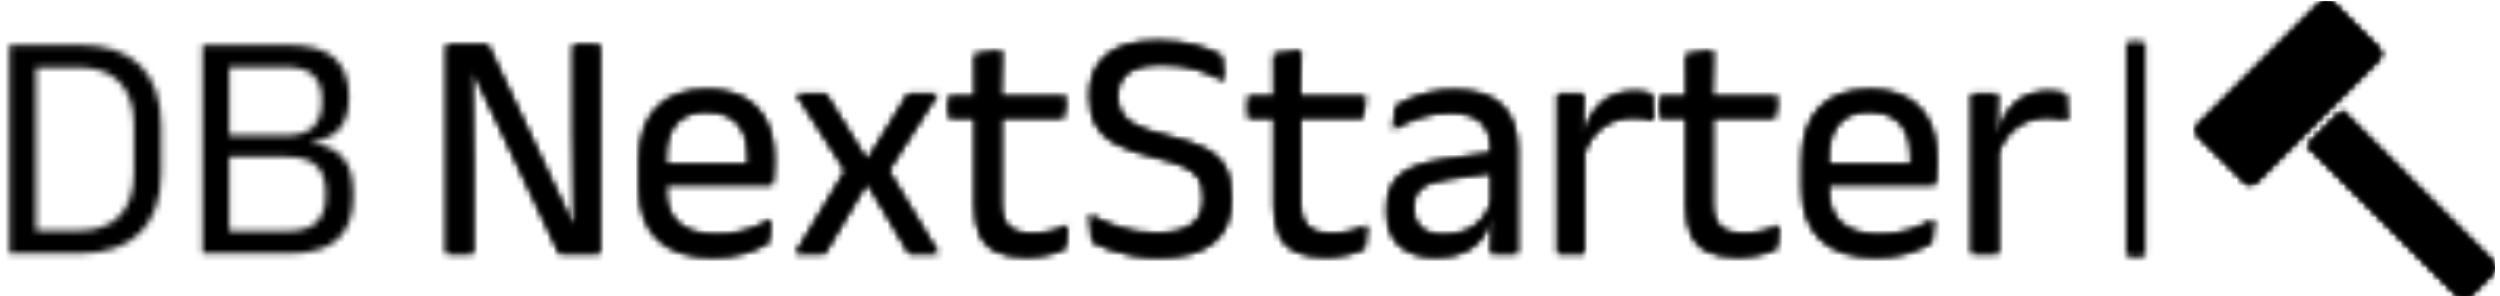 <svg xmlns="http://www.w3.org/2000/svg" version="1.1" xmlns:xlink="http://www.w3.org/1999/xlink" xmlns:svgjs="http://svgjs.dev/svgjs" width="2000" height="237" viewBox="0 0 2000 237"><g transform="matrix(1,0,0,1,-1.212,0.917)"><svg viewBox="0 0 396 47" data-background-color="#000000" preserveAspectRatio="xMidYMid meet" height="237" width="2000" xmlns="http://www.w3.org/2000/svg" xmlns:xlink="http://www.w3.org/1999/xlink"><g id="tight-bounds" transform="matrix(1,0,0,1,0.24,-0.182)"><svg viewBox="0 0 395.52 47.364" height="47.364" width="395.52"><g><svg viewBox="0 0 475.657 56.96" height="47.364" width="395.52"><g></g><g transform="matrix(1,0,0,1,0,7.872)"><svg viewBox="0 0 395.52 41.216" height="41.216" width="395.52"><g id="textblocktransform"><svg viewBox="0 0 395.52 41.216" height="41.216" width="395.52" id="textblock"><g><svg viewBox="0 0 395.52 41.216" height="41.216" width="395.52"><g transform="matrix(1,0,0,1,0,0)"><svg width="395.52" viewBox="3.78 -32.5 315.16 33.08" height="41.216" data-palette-color="url(#2579f983-f04a-4de9-a95a-c50284d2ec77)"><g class="wordmark-text-0" data-fill-palette-color="primary" id="text-0"></g></svg></g></svg></g></svg></g></svg></g><g transform="matrix(1,0,0,1,418.697,0)"><svg viewBox="0 0 56.96 56.96" height="56.96" width="56.96"><g><svg xmlns="http://www.w3.org/2000/svg" xmlns:xlink="http://www.w3.org/1999/xlink" version="1.1" x="0" y="0" viewBox="10.828 10.828 78.343 78.343" style="enable-background:new 0 0 100 100;" xml:space="preserve" height="56.96" width="56.96" class="icon-icon-0" data-fill-palette-color="accent" id="icon-0"></svg></g></svg></g></svg></g><defs></defs><mask id="384690ed-c196-446d-a4ed-f48b87fe93a2"><g id="SvgjsG7737"><svg viewBox="0 0 395.52 47.364" height="47.364" width="395.52"><g><svg viewBox="0 0 475.657 56.96" height="47.364" width="395.52"><g><rect width="3.717" height="41.422" x="405.25" y="7.769" fill="white" opacity="1" stroke-width="0" stroke="transparent" fill-opacity="1" class="rect-yte-0" rx="1%" id="SvgjsRect7736" data-palette-color="url(#2579f983-f04a-4de9-a95a-c50284d2ec77)"></rect></g><g transform="matrix(1,0,0,1,0,7.872)"><svg viewBox="0 0 395.52 41.216" height="41.216" width="395.52"><g id="SvgjsG7735"><svg viewBox="0 0 395.52 41.216" height="41.216" width="395.52" id="SvgjsSvg7734"><g><svg viewBox="0 0 395.52 41.216" height="41.216" width="395.52"><g transform="matrix(1,0,0,1,0,0)"><svg width="395.52" viewBox="3.78 -32.5 315.16 33.08" height="41.216" data-palette-color="url(#2579f983-f04a-4de9-a95a-c50284d2ec77)"><g class="wordmark-text-0" data-fill-palette-color="primary" id="SvgjsG7733"><path d="M14.48 0L6.58 0 6.58-3.5 14.33-3.5Q18.57-3.5 20.71-5.81 22.85-8.13 22.85-12.43L22.85-12.43 22.85-19.55Q22.85-23.88 20.71-26.18 18.57-28.48 14.33-28.48L14.33-28.48 6.55-28.48 6.55-31.95 14.48-31.95Q20.68-31.95 23.85-28.76 27.03-25.58 27.03-19.58L27.03-19.58 27.03-12.4Q27.03-6.43 23.85-3.21 20.68 0 14.48 0L14.48 0ZM7.88 0L3.78 0 3.78-31.95 7.88-31.95 7.88 0ZM46.62 0L36.17 0 36.17-3.43 46.22-3.43Q49.47-3.43 50.84-4.81 52.2-6.2 52.2-8.65L52.2-8.65 52.2-9.55Q52.2-12.05 50.81-13.43 49.42-14.8 45.97-14.8L45.97-14.8 36.2-14.8 36.2-18.07 45.92-18.07Q49-18.07 50.31-19.41 51.62-20.75 51.62-23.13L51.62-23.13 51.62-23.58Q51.62-25.93 50.36-27.24 49.1-28.55 45.9-28.55L45.9-28.55 36.1-28.55 36.1-31.95 46.27-31.95Q51.37-31.95 53.57-29.93 55.77-27.9 55.77-24.23L55.77-24.23 55.77-23.73Q55.77-20.8 54.37-19.13 52.97-17.45 50.02-17.13L50.02-17.13 50-16.98Q53.37-16.48 54.9-14.63 56.42-12.78 56.42-9.47L56.42-9.47 56.42-8.45Q56.42-4.48 54.12-2.24 51.82 0 46.62 0L46.62 0ZM37.45 0L33.35 0 33.35-31.95 37.45-31.95 37.45 0Z" fill="white"></path><path d="M70.72-31.95L77.02-31.95 89.99-4.45 90.29-4.45 90.12-18.4 90.12-31.95 94.17-31.95 94.17 0 88.02 0 74.89-27.73 74.59-27.73 74.77-13.13 74.77 0 70.72 0 70.72-31.95ZM111.49 0.55L111.49 0.55Q105.92 0.55 103.09-2.18 100.27-4.9 100.27-9.98L100.27-9.98 100.27-14.33Q100.27-19.48 102.89-22.26 105.52-25.05 110.57-25.05L110.57-25.05Q113.97-25.05 116.24-23.79 118.52-22.53 119.67-20.2 120.82-17.88 120.82-14.65L120.82-14.65 120.82-13.75Q120.82-12.95 120.75-12.15 120.69-11.35 120.59-10.58L120.59-10.58 116.87-10.58Q116.92-11.78 116.93-12.85 116.94-13.93 116.94-14.83L116.94-14.83Q116.94-17.05 116.23-18.59 115.51-20.13 114.1-20.94 112.69-21.75 110.57-21.75L110.57-21.75Q107.42-21.75 105.84-19.93 104.27-18.1 104.27-14.7L104.27-14.7 104.27-12.38 104.29-11.88 104.29-9.55Q104.29-8.03 104.74-6.8 105.19-5.58 106.15-4.69 107.12-3.8 108.6-3.34 110.09-2.88 112.14-2.88L112.14-2.88Q114.51-2.88 116.57-3.5 118.62-4.13 120.42-5.2L120.42-5.2 120.04-1.7Q118.42-0.68 116.26-0.06 114.12 0.55 111.49 0.55ZM119.74-10.58L102.39-10.58 102.39-13.63 119.74-13.63 119.74-10.58ZM128.61 0L124.19 0 132.19-13.28 132.19-12.13 124.34-24.4 128.79-24.4 134.94-14.48 135.29-14.48 141.41-24.4 145.86-24.4 138.01-12.13 138.01-13.28 146.01 0 141.59 0 135.29-10.6 134.94-10.6 128.61 0ZM159.46 0.5L159.46 0.5Q156.64 0.5 154.91-0.35 153.19-1.2 152.41-2.93 151.64-4.65 151.64-7.23L151.64-7.23 151.64-22.63 155.64-22.63 155.64-7.7Q155.64-5.3 156.74-4.16 157.84-3.03 160.44-3.03L160.44-3.03Q161.91-3.03 163.27-3.35 164.64-3.68 165.84-4.28L165.84-4.28 165.46-0.8Q164.29-0.2 162.71 0.15 161.14 0.5 159.46 0.5ZM165.21-20.8L147.64-20.8 147.64-24.05 165.59-24.05 165.21-20.8ZM155.54-23.65L151.66-23.65 151.64-30.5 155.71-31.03 155.54-23.65ZM179.73 0.58L179.73 0.58Q177.43 0.58 175.52 0.2 173.61-0.18 172.11-0.73 170.61-1.28 169.61-1.83L169.61-1.83 169.18-5.95Q171.11-4.8 173.72-3.94 176.33-3.08 179.41-3.08L179.41-3.08Q183.11-3.08 184.88-4.39 186.66-5.7 186.66-8.33L186.66-8.33 186.66-8.72Q186.66-10.45 185.96-11.55 185.26-12.65 183.6-13.4 181.93-14.15 179.08-14.8L179.08-14.8Q175.48-15.65 173.32-16.81 171.16-17.98 170.2-19.73 169.23-21.48 169.23-24.08L169.23-24.08 169.23-24.3Q169.23-28.23 171.81-30.36 174.38-32.5 179.61-32.5L179.61-32.5Q183.03-32.5 185.45-31.8 187.86-31.1 189.38-30.25L189.38-30.25 189.76-26.45Q187.98-27.5 185.62-28.24 183.26-28.98 180.21-28.98L180.21-28.98Q177.78-28.98 176.28-28.4 174.78-27.83 174.11-26.75 173.43-25.68 173.43-24.15L173.43-24.15 173.43-24.05Q173.43-22.5 174.1-21.4 174.76-20.3 176.42-19.5 178.08-18.7 181.16-17.95L181.16-17.95Q184.68-17.13 186.81-16.05 188.93-14.98 189.9-13.25 190.86-11.53 190.86-8.75L190.86-8.75 190.86-8.22Q190.86-3.9 188.07-1.66 185.28 0.58 179.73 0.58ZM205.28 0.5L205.28 0.5Q202.46 0.5 200.73-0.35 199.01-1.2 198.23-2.93 197.46-4.65 197.46-7.23L197.46-7.23 197.46-22.63 201.46-22.63 201.46-7.7Q201.46-5.3 202.56-4.16 203.66-3.03 206.26-3.03L206.26-3.03Q207.73-3.03 209.09-3.35 210.46-3.68 211.66-4.28L211.66-4.28 211.28-0.8Q210.11-0.2 208.53 0.15 206.96 0.5 205.28 0.5ZM211.03-20.8L193.46-20.8 193.46-24.05 211.41-24.05 211.03-20.8ZM201.36-23.65L197.48-23.65 197.46-30.5 201.53-31.03 201.36-23.65ZM234.68 0L230.65 0 230.83-5.93 230.68-6.55 230.68-14.33 230.7-15.75Q230.7-18.73 229.19-20.15 227.68-21.58 224.4-21.58L224.4-21.58Q221.78-21.58 219.59-20.83 217.4-20.08 215.7-19.07L215.7-19.07 216.08-22.53Q217.03-23.1 218.34-23.66 219.65-24.23 221.34-24.6 223.03-24.98 225.05-24.98L225.05-24.98Q227.68-24.98 229.52-24.34 231.35-23.7 232.49-22.5 233.63-21.3 234.15-19.6 234.68-17.9 234.68-15.8L234.68-15.8 234.68 0ZM222.25 0.53L222.25 0.53Q218.63 0.53 216.69-1.24 214.75-3 214.75-6.28L214.75-6.28 214.75-7Q214.75-10.38 216.84-12.04 218.93-13.7 223.48-14.35L223.48-14.35 231.2-15.45 231.43-12.5 223.98-11.43Q221.18-11.03 219.98-10.06 218.78-9.1 218.78-7.23L218.78-7.23 218.78-6.83Q218.78-4.9 219.97-3.88 221.15-2.85 223.53-2.85L223.53-2.85Q225.63-2.85 227.13-3.58 228.63-4.3 229.55-5.53 230.48-6.75 230.8-8.25L230.8-8.25 231.43-5.5 230.65-5.5Q230.3-3.9 229.34-2.53 228.38-1.15 226.65-0.31 224.93 0.53 222.25 0.53ZM244.73-14.93L244.73-14.93 243.8-18.05 244.8-18.1Q245.6-21.2 247.55-22.99 249.5-24.78 252.73-24.78L252.73-24.78Q253.53-24.78 254.16-24.65 254.8-24.53 255.3-24.35L255.3-24.35 255.55-20.43Q254.93-20.63 254.16-20.75 253.4-20.88 252.48-20.88L252.48-20.88Q249.73-20.88 247.69-19.35 245.65-17.82 244.73-14.93ZM244.93 0L240.88 0 240.88-24.4 244.83-24.4 244.63-17.2 244.93-16.9 244.93 0ZM268.4 0.5L268.4 0.5Q265.57 0.5 263.85-0.35 262.12-1.2 261.35-2.93 260.57-4.65 260.57-7.23L260.57-7.23 260.57-22.63 264.57-22.63 264.57-7.7Q264.57-5.3 265.67-4.16 266.77-3.03 269.37-3.03L269.37-3.03Q270.85-3.03 272.21-3.35 273.57-3.68 274.77-4.28L274.77-4.28 274.4-0.8Q273.22-0.2 271.65 0.15 270.07 0.5 268.4 0.5ZM274.15-20.8L256.57-20.8 256.57-24.05 274.52-24.05 274.15-20.8ZM264.47-23.65L260.6-23.65 260.57-30.5 264.65-31.03 264.47-23.65ZM289.55 0.55L289.55 0.55Q283.97 0.55 281.15-2.18 278.32-4.9 278.32-9.98L278.32-9.98 278.32-14.33Q278.32-19.48 280.95-22.26 283.57-25.05 288.62-25.05L288.62-25.05Q292.02-25.05 294.3-23.79 296.57-22.53 297.72-20.2 298.87-17.88 298.87-14.65L298.87-14.65 298.87-13.75Q298.87-12.95 298.81-12.15 298.75-11.35 298.65-10.58L298.65-10.58 294.92-10.58Q294.97-11.78 294.98-12.85 295-13.93 295-14.83L295-14.83Q295-17.05 294.28-18.59 293.57-20.13 292.16-20.94 290.75-21.75 288.62-21.75L288.62-21.75Q285.47-21.75 283.9-19.93 282.32-18.1 282.32-14.7L282.32-14.7 282.32-12.38 282.35-11.88 282.35-9.55Q282.35-8.03 282.8-6.8 283.25-5.58 284.21-4.69 285.17-3.8 286.66-3.34 288.15-2.88 290.2-2.88L290.2-2.88Q292.57-2.88 294.62-3.5 296.67-4.13 298.47-5.2L298.47-5.2 298.1-1.7Q296.47-0.68 294.32-0.06 292.17 0.55 289.55 0.55ZM297.8-10.58L280.45-10.58 280.45-13.63 297.8-13.63 297.8-10.58ZM308.12-14.93L308.12-14.93 307.19-18.05 308.19-18.1Q308.99-21.2 310.94-22.99 312.89-24.78 316.12-24.78L316.12-24.78Q316.92-24.78 317.56-24.65 318.19-24.53 318.69-24.35L318.69-24.35 318.94-20.43Q318.32-20.63 317.56-20.75 316.79-20.88 315.87-20.88L315.87-20.88Q313.12-20.88 311.08-19.35 309.04-17.82 308.12-14.93ZM308.32 0L304.27 0 304.27-24.4 308.22-24.4 308.02-17.2 308.32-16.9 308.32 0Z" fill="black"></path></g></svg></g></svg></g></svg></g></svg></g><g transform="matrix(1,0,0,1,418.697,0)"><svg viewBox="0 0 56.96 56.96" height="56.96" width="56.96"><g><svg xmlns="http://www.w3.org/2000/svg" xmlns:xlink="http://www.w3.org/1999/xlink" version="1.1" x="0" y="0" viewBox="10.828 10.828 78.343 78.343" style="enable-background:new 0 0 100 100;" xml:space="preserve" height="56.96" width="56.96" class="icon-icon-0" data-fill-palette-color="accent" id="SvgjsSvg7732"><path d="M58.586 26.414L26.414 58.586A2 2 0 0 1 23.586 58.586L11.414 46.414A2 2 0 0 1 11.414 43.586L43.586 11.414A2 2 0 0 1 46.414 11.414L58.586 23.586A2 2 0 0 1 58.586 26.414M88.586 79.586L49 40 40 49 79.586 88.586A2 2 0 0 0 82.414 88.586L88.586 82.414A2 2 0 0 0 88.586 79.586" fill="black"></path></svg></g></svg></g></svg></g><defs><mask></mask></defs></svg><rect width="395.52" height="47.364" fill="black" stroke="none" visibility="hidden"></rect></g></mask><linearGradient x1="0.054" x2="0.941" y1="0.5" y2="0.5" id="2579f983-f04a-4de9-a95a-c50284d2ec77"><stop stop-color="#8c8c8c" offset="0"></stop><stop stop-color="#e3e4e5" offset="0.498"></stop><stop stop-color="#8c8c8c" offset="1"></stop></linearGradient><rect width="395.52" height="47.364" fill="#000000" mask="url(#384690ed-c196-446d-a4ed-f48b87fe93a2)" data-fill-palette-color="primary"></rect><mask id="ccc6f9dc-9451-42f8-a71d-a97b495818e0"><g id="SvgjsG7748"><svg viewBox="0 0 395.52 47.364" height="47.364" width="395.52"><g><svg viewBox="0 0 475.657 56.96" height="47.364" width="395.52"><g></g><g transform="matrix(1,0,0,1,0,7.872)"><svg viewBox="0 0 395.52 41.216" height="41.216" width="395.52"><g id="SvgjsG7747"><svg viewBox="0 0 395.52 41.216" height="41.216" width="395.52" id="SvgjsSvg7746"><g><svg viewBox="0 0 395.52 41.216" height="41.216" width="395.52"><g transform="matrix(1,0,0,1,0,0)"><svg width="395.52" viewBox="3.78 -32.5 315.16 33.08" height="41.216" data-palette-color="url(#2579f983-f04a-4de9-a95a-c50284d2ec77)"><g class="wordmark-text-0" data-fill-palette-color="primary" id="SvgjsG7745"><path d="M70.72-31.95L77.02-31.95 89.99-4.45 90.29-4.45 90.12-18.4 90.12-31.95 94.17-31.95 94.17 0 88.02 0 74.89-27.73 74.59-27.73 74.77-13.13 74.77 0 70.72 0 70.72-31.95ZM111.49 0.55L111.49 0.55Q105.92 0.55 103.09-2.18 100.27-4.9 100.27-9.98L100.27-9.98 100.27-14.33Q100.27-19.48 102.89-22.26 105.52-25.05 110.57-25.05L110.57-25.05Q113.97-25.05 116.24-23.79 118.52-22.53 119.67-20.2 120.82-17.88 120.82-14.65L120.82-14.65 120.82-13.75Q120.82-12.95 120.75-12.15 120.69-11.35 120.59-10.58L120.59-10.58 116.87-10.58Q116.92-11.78 116.93-12.85 116.94-13.93 116.94-14.83L116.94-14.83Q116.94-17.05 116.23-18.59 115.51-20.13 114.1-20.94 112.69-21.75 110.57-21.75L110.57-21.75Q107.42-21.75 105.84-19.93 104.27-18.1 104.27-14.7L104.27-14.7 104.27-12.38 104.29-11.88 104.29-9.55Q104.29-8.03 104.74-6.8 105.19-5.58 106.15-4.69 107.12-3.8 108.6-3.34 110.09-2.88 112.14-2.88L112.14-2.88Q114.51-2.88 116.57-3.5 118.62-4.13 120.42-5.2L120.42-5.2 120.04-1.7Q118.42-0.68 116.26-0.06 114.12 0.55 111.49 0.55ZM119.74-10.58L102.39-10.58 102.39-13.63 119.74-13.63 119.74-10.58ZM128.61 0L124.19 0 132.19-13.28 132.19-12.13 124.34-24.4 128.79-24.4 134.94-14.48 135.29-14.48 141.41-24.4 145.86-24.4 138.01-12.13 138.01-13.28 146.01 0 141.59 0 135.29-10.6 134.94-10.6 128.61 0ZM159.46 0.5L159.46 0.5Q156.64 0.5 154.91-0.35 153.19-1.2 152.41-2.93 151.64-4.65 151.64-7.23L151.64-7.23 151.64-22.63 155.64-22.63 155.64-7.7Q155.64-5.3 156.74-4.16 157.84-3.03 160.44-3.03L160.44-3.03Q161.91-3.03 163.27-3.35 164.64-3.68 165.84-4.28L165.84-4.28 165.46-0.8Q164.29-0.2 162.71 0.15 161.14 0.5 159.46 0.5ZM165.21-20.8L147.64-20.8 147.64-24.05 165.59-24.05 165.21-20.8ZM155.54-23.65L151.66-23.65 151.64-30.5 155.71-31.03 155.54-23.65ZM179.73 0.58L179.73 0.58Q177.43 0.58 175.52 0.2 173.61-0.18 172.11-0.73 170.61-1.28 169.61-1.83L169.61-1.83 169.18-5.95Q171.11-4.8 173.72-3.94 176.33-3.08 179.41-3.08L179.41-3.08Q183.11-3.08 184.88-4.39 186.66-5.7 186.66-8.33L186.66-8.33 186.66-8.72Q186.66-10.45 185.96-11.55 185.26-12.65 183.6-13.4 181.93-14.15 179.08-14.8L179.08-14.8Q175.48-15.65 173.32-16.81 171.16-17.98 170.2-19.73 169.23-21.48 169.23-24.08L169.23-24.08 169.23-24.3Q169.23-28.23 171.81-30.36 174.38-32.5 179.61-32.5L179.61-32.5Q183.03-32.5 185.45-31.8 187.86-31.1 189.38-30.25L189.38-30.25 189.76-26.45Q187.98-27.5 185.62-28.24 183.26-28.98 180.21-28.98L180.21-28.98Q177.78-28.98 176.28-28.4 174.78-27.83 174.11-26.75 173.43-25.68 173.43-24.15L173.43-24.15 173.43-24.05Q173.43-22.5 174.1-21.4 174.76-20.3 176.42-19.5 178.08-18.7 181.16-17.95L181.16-17.95Q184.68-17.13 186.81-16.05 188.93-14.98 189.9-13.25 190.86-11.53 190.86-8.75L190.86-8.75 190.86-8.22Q190.86-3.9 188.07-1.66 185.28 0.58 179.73 0.58ZM205.28 0.5L205.28 0.5Q202.46 0.5 200.73-0.35 199.01-1.2 198.23-2.93 197.46-4.65 197.46-7.23L197.46-7.23 197.46-22.63 201.46-22.63 201.46-7.7Q201.46-5.3 202.56-4.16 203.66-3.03 206.26-3.03L206.26-3.03Q207.73-3.03 209.09-3.35 210.46-3.68 211.66-4.28L211.66-4.28 211.28-0.8Q210.11-0.2 208.53 0.15 206.96 0.5 205.28 0.5ZM211.03-20.8L193.46-20.8 193.46-24.05 211.41-24.05 211.03-20.8ZM201.36-23.65L197.48-23.65 197.46-30.5 201.53-31.03 201.36-23.65ZM234.68 0L230.65 0 230.83-5.93 230.68-6.55 230.68-14.33 230.7-15.75Q230.7-18.73 229.19-20.15 227.68-21.58 224.4-21.58L224.4-21.58Q221.78-21.58 219.59-20.83 217.4-20.08 215.7-19.07L215.7-19.07 216.08-22.53Q217.03-23.1 218.34-23.66 219.65-24.23 221.34-24.6 223.03-24.98 225.05-24.98L225.05-24.98Q227.68-24.98 229.52-24.34 231.35-23.7 232.49-22.5 233.63-21.3 234.15-19.6 234.68-17.9 234.68-15.8L234.68-15.8 234.68 0ZM222.25 0.53L222.25 0.53Q218.63 0.53 216.69-1.24 214.75-3 214.75-6.28L214.75-6.28 214.75-7Q214.75-10.38 216.84-12.04 218.93-13.7 223.48-14.35L223.48-14.35 231.2-15.45 231.43-12.5 223.98-11.43Q221.18-11.03 219.98-10.06 218.78-9.1 218.78-7.23L218.78-7.23 218.78-6.83Q218.78-4.9 219.97-3.88 221.15-2.85 223.53-2.85L223.53-2.85Q225.63-2.85 227.13-3.58 228.63-4.3 229.55-5.53 230.48-6.75 230.8-8.25L230.8-8.25 231.43-5.5 230.65-5.5Q230.3-3.9 229.34-2.53 228.38-1.15 226.65-0.31 224.93 0.53 222.25 0.53ZM244.73-14.93L244.73-14.93 243.8-18.05 244.8-18.1Q245.6-21.2 247.55-22.99 249.5-24.78 252.73-24.78L252.73-24.78Q253.53-24.78 254.16-24.65 254.8-24.53 255.3-24.35L255.3-24.35 255.55-20.43Q254.93-20.63 254.16-20.75 253.4-20.88 252.48-20.88L252.48-20.88Q249.73-20.88 247.69-19.35 245.65-17.82 244.73-14.93ZM244.93 0L240.88 0 240.88-24.4 244.83-24.4 244.63-17.2 244.93-16.9 244.93 0ZM268.4 0.5L268.4 0.5Q265.57 0.5 263.85-0.35 262.12-1.2 261.35-2.93 260.57-4.65 260.57-7.23L260.57-7.23 260.57-22.63 264.57-22.63 264.57-7.7Q264.57-5.3 265.67-4.16 266.77-3.03 269.37-3.03L269.37-3.03Q270.85-3.03 272.21-3.35 273.57-3.68 274.77-4.28L274.77-4.28 274.4-0.8Q273.22-0.2 271.65 0.15 270.07 0.5 268.4 0.5ZM274.15-20.8L256.57-20.8 256.57-24.05 274.52-24.05 274.15-20.8ZM264.47-23.65L260.6-23.65 260.57-30.5 264.65-31.03 264.47-23.65ZM289.55 0.55L289.55 0.55Q283.97 0.55 281.15-2.18 278.32-4.9 278.32-9.98L278.32-9.98 278.32-14.33Q278.32-19.48 280.95-22.26 283.57-25.05 288.62-25.05L288.62-25.05Q292.02-25.05 294.3-23.79 296.57-22.53 297.72-20.2 298.87-17.88 298.87-14.65L298.87-14.65 298.87-13.75Q298.87-12.95 298.81-12.15 298.75-11.35 298.65-10.58L298.65-10.58 294.92-10.58Q294.97-11.78 294.98-12.85 295-13.93 295-14.83L295-14.83Q295-17.05 294.28-18.59 293.57-20.13 292.16-20.94 290.75-21.75 288.62-21.75L288.62-21.75Q285.47-21.75 283.9-19.93 282.32-18.1 282.32-14.7L282.32-14.7 282.32-12.38 282.35-11.88 282.35-9.55Q282.35-8.03 282.8-6.8 283.25-5.58 284.21-4.69 285.17-3.8 286.66-3.34 288.15-2.88 290.2-2.88L290.2-2.88Q292.57-2.88 294.62-3.5 296.67-4.13 298.47-5.2L298.47-5.2 298.1-1.7Q296.47-0.68 294.32-0.06 292.17 0.55 289.55 0.55ZM297.8-10.58L280.45-10.58 280.45-13.63 297.8-13.63 297.8-10.58ZM308.12-14.93L308.12-14.93 307.19-18.05 308.19-18.1Q308.99-21.2 310.94-22.99 312.89-24.78 316.12-24.78L316.12-24.78Q316.92-24.78 317.56-24.65 318.19-24.53 318.69-24.35L318.69-24.35 318.94-20.43Q318.32-20.63 317.56-20.75 316.79-20.88 315.87-20.88L315.87-20.88Q313.12-20.88 311.08-19.35 309.04-17.82 308.12-14.93ZM308.32 0L304.27 0 304.27-24.4 308.22-24.4 308.02-17.2 308.32-16.9 308.32 0Z" fill="white"></path></g></svg></g></svg></g></svg></g></svg></g><g transform="matrix(1,0,0,1,418.697,0)"><svg viewBox="0 0 56.96 56.96" height="56.96" width="56.96"><g><svg xmlns="http://www.w3.org/2000/svg" xmlns:xlink="http://www.w3.org/1999/xlink" version="1.1" x="0" y="0" viewBox="10.828 10.828 78.343 78.343" style="enable-background:new 0 0 100 100;" xml:space="preserve" height="56.96" width="56.96" class="icon-icon-0" data-fill-palette-color="accent" id="SvgjsSvg7744"><path d="M58.586 26.414L26.414 58.586A2 2 0 0 1 23.586 58.586L11.414 46.414A2 2 0 0 1 11.414 43.586L43.586 11.414A2 2 0 0 1 46.414 11.414L58.586 23.586A2 2 0 0 1 58.586 26.414M88.586 79.586L49 40 40 49 79.586 88.586A2 2 0 0 0 82.414 88.586L88.586 82.414A2 2 0 0 0 88.586 79.586" fill="black"></path></svg></g></svg></g></svg></g><defs><mask></mask></defs><mask><g id="SvgjsG7743"><svg viewBox="0 0 395.52 47.364" height="47.364" width="395.52"><g><svg viewBox="0 0 475.657 56.96" height="47.364" width="395.52"><g><rect width="3.717" height="41.422" x="405.25" y="7.769" fill="black" opacity="1" stroke-width="0" stroke="transparent" fill-opacity="1" class="rect-yte-0" rx="1%" id="SvgjsRect7742" data-palette-color="url(#2579f983-f04a-4de9-a95a-c50284d2ec77)"></rect></g><g transform="matrix(1,0,0,1,0,7.872)"><svg viewBox="0 0 395.52 41.216" height="41.216" width="395.52"><g id="SvgjsG7741"><svg viewBox="0 0 395.52 41.216" height="41.216" width="395.52" id="SvgjsSvg7740"><g><svg viewBox="0 0 395.52 41.216" height="41.216" width="395.52"><g transform="matrix(1,0,0,1,0,0)"><svg width="395.52" viewBox="3.78 -32.5 315.16 33.08" height="41.216" data-palette-color="url(#2579f983-f04a-4de9-a95a-c50284d2ec77)"><g class="wordmark-text-0" data-fill-palette-color="primary" id="SvgjsG7739"><path d="M14.48 0L6.58 0 6.58-3.5 14.33-3.5Q18.57-3.5 20.71-5.81 22.85-8.13 22.85-12.43L22.85-12.43 22.85-19.55Q22.85-23.88 20.71-26.18 18.57-28.48 14.33-28.48L14.33-28.48 6.55-28.48 6.55-31.95 14.48-31.95Q20.68-31.95 23.85-28.76 27.03-25.58 27.03-19.58L27.03-19.58 27.03-12.4Q27.03-6.43 23.85-3.21 20.68 0 14.48 0L14.48 0ZM7.88 0L3.78 0 3.78-31.95 7.88-31.95 7.88 0ZM46.62 0L36.17 0 36.17-3.43 46.22-3.43Q49.47-3.43 50.84-4.81 52.2-6.2 52.2-8.65L52.2-8.65 52.2-9.55Q52.2-12.05 50.81-13.43 49.42-14.8 45.97-14.8L45.97-14.8 36.2-14.8 36.2-18.07 45.92-18.07Q49-18.07 50.31-19.41 51.62-20.75 51.62-23.13L51.62-23.13 51.62-23.58Q51.62-25.93 50.36-27.24 49.1-28.55 45.9-28.55L45.9-28.55 36.1-28.55 36.1-31.95 46.27-31.95Q51.37-31.95 53.57-29.93 55.77-27.9 55.77-24.23L55.77-24.23 55.77-23.73Q55.77-20.8 54.37-19.13 52.97-17.45 50.02-17.13L50.02-17.13 50-16.98Q53.37-16.48 54.9-14.63 56.42-12.78 56.42-9.47L56.42-9.47 56.42-8.45Q56.42-4.48 54.12-2.24 51.82 0 46.62 0L46.62 0ZM37.45 0L33.35 0 33.35-31.95 37.45-31.95 37.45 0Z" fill="black"></path><path d="M70.72-31.95L77.02-31.95 89.99-4.45 90.29-4.45 90.12-18.4 90.12-31.95 94.17-31.95 94.17 0 88.02 0 74.89-27.73 74.59-27.73 74.77-13.13 74.77 0 70.72 0 70.72-31.95ZM111.49 0.55L111.49 0.55Q105.92 0.55 103.09-2.18 100.27-4.9 100.27-9.98L100.27-9.98 100.27-14.33Q100.27-19.48 102.89-22.26 105.52-25.05 110.57-25.05L110.57-25.05Q113.97-25.05 116.24-23.79 118.52-22.53 119.67-20.2 120.82-17.88 120.82-14.65L120.82-14.65 120.82-13.75Q120.82-12.95 120.75-12.15 120.69-11.35 120.59-10.58L120.59-10.58 116.87-10.58Q116.92-11.78 116.93-12.85 116.94-13.93 116.94-14.83L116.94-14.83Q116.94-17.05 116.23-18.59 115.51-20.13 114.1-20.94 112.69-21.75 110.57-21.75L110.57-21.75Q107.42-21.75 105.84-19.93 104.27-18.1 104.27-14.7L104.27-14.7 104.27-12.38 104.29-11.88 104.29-9.55Q104.29-8.03 104.74-6.8 105.19-5.58 106.15-4.69 107.12-3.8 108.6-3.34 110.09-2.88 112.14-2.88L112.14-2.88Q114.51-2.88 116.57-3.5 118.62-4.13 120.42-5.2L120.42-5.2 120.04-1.7Q118.42-0.68 116.26-0.06 114.12 0.55 111.49 0.55ZM119.74-10.58L102.39-10.58 102.39-13.63 119.74-13.63 119.74-10.58ZM128.61 0L124.19 0 132.19-13.28 132.19-12.13 124.34-24.4 128.79-24.4 134.94-14.48 135.29-14.48 141.41-24.4 145.86-24.4 138.01-12.13 138.01-13.28 146.01 0 141.59 0 135.29-10.6 134.94-10.6 128.61 0ZM159.46 0.5L159.46 0.5Q156.64 0.5 154.91-0.35 153.19-1.2 152.41-2.93 151.64-4.65 151.64-7.23L151.64-7.23 151.64-22.63 155.64-22.63 155.64-7.7Q155.64-5.3 156.74-4.16 157.84-3.03 160.44-3.03L160.44-3.03Q161.91-3.03 163.27-3.35 164.64-3.68 165.84-4.28L165.84-4.28 165.46-0.8Q164.29-0.2 162.71 0.15 161.14 0.5 159.46 0.5ZM165.21-20.8L147.64-20.8 147.64-24.05 165.59-24.05 165.21-20.8ZM155.54-23.65L151.66-23.65 151.64-30.5 155.71-31.03 155.54-23.65ZM179.73 0.58L179.73 0.58Q177.43 0.58 175.52 0.2 173.61-0.18 172.11-0.73 170.61-1.28 169.61-1.83L169.61-1.83 169.18-5.95Q171.11-4.8 173.72-3.94 176.33-3.08 179.41-3.08L179.41-3.08Q183.11-3.08 184.88-4.39 186.66-5.7 186.66-8.33L186.66-8.33 186.66-8.72Q186.66-10.45 185.96-11.55 185.26-12.65 183.6-13.4 181.93-14.15 179.08-14.8L179.08-14.8Q175.48-15.65 173.32-16.81 171.16-17.98 170.2-19.73 169.23-21.48 169.23-24.08L169.23-24.08 169.23-24.3Q169.23-28.23 171.81-30.36 174.38-32.5 179.61-32.5L179.61-32.5Q183.03-32.5 185.45-31.8 187.86-31.1 189.38-30.25L189.38-30.25 189.76-26.45Q187.98-27.5 185.62-28.24 183.26-28.98 180.21-28.98L180.21-28.98Q177.78-28.98 176.28-28.4 174.78-27.83 174.11-26.75 173.43-25.68 173.43-24.15L173.43-24.15 173.43-24.05Q173.43-22.5 174.1-21.4 174.76-20.3 176.42-19.5 178.08-18.7 181.16-17.95L181.16-17.95Q184.68-17.13 186.81-16.05 188.93-14.98 189.9-13.25 190.86-11.53 190.86-8.75L190.86-8.75 190.86-8.22Q190.86-3.9 188.07-1.66 185.28 0.58 179.73 0.58ZM205.28 0.5L205.28 0.5Q202.46 0.5 200.73-0.35 199.01-1.2 198.23-2.93 197.46-4.65 197.46-7.23L197.46-7.23 197.46-22.63 201.46-22.63 201.46-7.7Q201.46-5.3 202.56-4.16 203.66-3.03 206.26-3.03L206.26-3.03Q207.73-3.03 209.09-3.35 210.46-3.68 211.66-4.28L211.66-4.28 211.28-0.8Q210.11-0.2 208.53 0.15 206.96 0.5 205.28 0.5ZM211.03-20.8L193.46-20.8 193.46-24.05 211.41-24.05 211.03-20.8ZM201.36-23.65L197.48-23.65 197.46-30.5 201.53-31.03 201.36-23.65ZM234.68 0L230.65 0 230.83-5.93 230.68-6.55 230.68-14.33 230.7-15.75Q230.7-18.73 229.19-20.15 227.68-21.58 224.4-21.58L224.4-21.58Q221.78-21.58 219.59-20.83 217.4-20.08 215.7-19.07L215.7-19.07 216.08-22.53Q217.03-23.1 218.34-23.66 219.65-24.23 221.34-24.6 223.03-24.98 225.05-24.98L225.05-24.98Q227.68-24.98 229.52-24.34 231.35-23.7 232.49-22.5 233.63-21.3 234.15-19.6 234.68-17.9 234.68-15.8L234.68-15.8 234.68 0ZM222.25 0.53L222.25 0.53Q218.63 0.53 216.69-1.24 214.75-3 214.75-6.28L214.75-6.28 214.75-7Q214.75-10.38 216.84-12.04 218.93-13.7 223.48-14.35L223.48-14.35 231.2-15.45 231.43-12.5 223.98-11.43Q221.18-11.03 219.98-10.06 218.78-9.1 218.78-7.23L218.78-7.23 218.78-6.83Q218.78-4.9 219.97-3.88 221.15-2.85 223.53-2.85L223.53-2.85Q225.63-2.85 227.13-3.58 228.63-4.3 229.55-5.53 230.48-6.75 230.8-8.25L230.8-8.25 231.43-5.5 230.65-5.5Q230.3-3.9 229.34-2.53 228.38-1.15 226.65-0.31 224.93 0.53 222.25 0.53ZM244.73-14.93L244.73-14.93 243.8-18.05 244.8-18.1Q245.6-21.2 247.55-22.99 249.5-24.78 252.73-24.78L252.73-24.78Q253.53-24.78 254.16-24.65 254.8-24.53 255.3-24.35L255.3-24.35 255.55-20.43Q254.93-20.63 254.16-20.75 253.4-20.88 252.48-20.88L252.48-20.88Q249.73-20.88 247.69-19.35 245.65-17.82 244.73-14.93ZM244.93 0L240.88 0 240.88-24.4 244.83-24.4 244.63-17.2 244.93-16.9 244.93 0ZM268.4 0.5L268.4 0.5Q265.57 0.5 263.85-0.35 262.12-1.2 261.35-2.93 260.57-4.65 260.57-7.23L260.57-7.23 260.57-22.63 264.57-22.63 264.57-7.7Q264.57-5.3 265.67-4.16 266.77-3.03 269.37-3.03L269.37-3.03Q270.85-3.03 272.21-3.35 273.57-3.68 274.77-4.28L274.77-4.28 274.4-0.8Q273.22-0.2 271.65 0.15 270.07 0.5 268.4 0.5ZM274.15-20.8L256.57-20.8 256.57-24.05 274.52-24.05 274.15-20.8ZM264.47-23.65L260.6-23.65 260.57-30.5 264.65-31.03 264.47-23.65ZM289.55 0.55L289.55 0.55Q283.97 0.55 281.15-2.18 278.32-4.9 278.32-9.98L278.32-9.98 278.32-14.33Q278.32-19.48 280.95-22.26 283.57-25.05 288.62-25.05L288.62-25.05Q292.02-25.05 294.3-23.79 296.57-22.53 297.72-20.2 298.87-17.88 298.87-14.65L298.87-14.65 298.87-13.75Q298.87-12.95 298.81-12.15 298.75-11.35 298.65-10.58L298.65-10.58 294.92-10.58Q294.97-11.78 294.98-12.85 295-13.93 295-14.83L295-14.83Q295-17.05 294.28-18.59 293.57-20.13 292.16-20.94 290.75-21.75 288.62-21.75L288.62-21.75Q285.47-21.75 283.9-19.93 282.32-18.1 282.32-14.7L282.32-14.7 282.32-12.38 282.35-11.88 282.35-9.55Q282.35-8.03 282.8-6.8 283.25-5.58 284.21-4.69 285.17-3.8 286.66-3.34 288.15-2.88 290.2-2.88L290.2-2.88Q292.57-2.88 294.62-3.5 296.67-4.13 298.47-5.2L298.47-5.2 298.1-1.7Q296.47-0.68 294.32-0.06 292.17 0.55 289.55 0.55ZM297.8-10.58L280.45-10.58 280.45-13.63 297.8-13.63 297.8-10.58ZM308.12-14.93L308.12-14.93 307.19-18.05 308.19-18.1Q308.99-21.2 310.94-22.99 312.89-24.78 316.12-24.78L316.12-24.78Q316.92-24.78 317.56-24.65 318.19-24.53 318.69-24.35L318.69-24.35 318.94-20.43Q318.32-20.63 317.56-20.75 316.79-20.88 315.87-20.88L315.87-20.88Q313.12-20.88 311.08-19.35 309.04-17.82 308.12-14.93ZM308.32 0L304.27 0 304.27-24.4 308.22-24.4 308.02-17.2 308.32-16.9 308.32 0Z" fill="black"></path></g></svg></g></svg></g></svg></g></svg></g><g transform="matrix(1,0,0,1,418.697,0)"><svg viewBox="0 0 56.96 56.96" height="56.96" width="56.96"><g><svg xmlns="http://www.w3.org/2000/svg" xmlns:xlink="http://www.w3.org/1999/xlink" version="1.1" x="0" y="0" viewBox="10.828 10.828 78.343 78.343" style="enable-background:new 0 0 100 100;" xml:space="preserve" height="56.96" width="56.96" class="icon-icon-0" data-fill-palette-color="accent" id="SvgjsSvg7738"><path d="M58.586 26.414L26.414 58.586A2 2 0 0 1 23.586 58.586L11.414 46.414A2 2 0 0 1 11.414 43.586L43.586 11.414A2 2 0 0 1 46.414 11.414L58.586 23.586A2 2 0 0 1 58.586 26.414M88.586 79.586L49 40 40 49 79.586 88.586A2 2 0 0 0 82.414 88.586L88.586 82.414A2 2 0 0 0 88.586 79.586" fill="black"></path></svg></g></svg></g></svg></g><defs><mask></mask></defs></svg><rect width="395.52" height="47.364" fill="black" stroke="none" visibility="hidden"></rect></g></mask></svg><rect width="395.52" height="47.364" fill="black" stroke="none" visibility="hidden"></rect></g></mask><linearGradient x1="0.054" x2="0.941" y1="0.5" y2="0.5" id="2c3df036-6e68-4bb8-872a-60cdc1eb2fb3"><stop stop-color="#8c8c8c" offset="0"></stop><stop stop-color="#e3e4e5" offset="0.498"></stop><stop stop-color="#8c8c8c" offset="1"></stop></linearGradient><rect width="395.52" height="47.364" fill="#000000" mask="url(#ccc6f9dc-9451-42f8-a71d-a97b495818e0)" data-fill-palette-color="secondary"></rect><mask id="e505afa2-2edb-4db0-9153-105c2653eb33"><g id="SvgjsG7770"><svg viewBox="0 0 395.52 47.364" height="47.364" width="395.52"><g><svg viewBox="0 0 475.657 56.96" height="47.364" width="395.52"><g></g><g transform="matrix(1,0,0,1,0,7.872)"><svg viewBox="0 0 395.52 41.216" height="41.216" width="395.52"><g id="SvgjsG7769"><svg viewBox="0 0 395.52 41.216" height="41.216" width="395.52" id="SvgjsSvg7768"><g><svg viewBox="0 0 395.52 41.216" height="41.216" width="395.52"><g transform="matrix(1,0,0,1,0,0)"><svg width="395.52" viewBox="3.78 -32.5 315.16 33.08" height="41.216" data-palette-color="url(#2579f983-f04a-4de9-a95a-c50284d2ec77)"><g class="wordmark-text-0" data-fill-palette-color="primary" id="SvgjsG7767"></g></svg></g></svg></g></svg></g></svg></g><g transform="matrix(1,0,0,1,418.697,0)"><svg viewBox="0 0 56.96 56.96" height="56.96" width="56.96"><g><svg xmlns="http://www.w3.org/2000/svg" xmlns:xlink="http://www.w3.org/1999/xlink" version="1.1" x="0" y="0" viewBox="10.828 10.828 78.343 78.343" style="enable-background:new 0 0 100 100;" xml:space="preserve" height="56.96" width="56.96" class="icon-icon-0" data-fill-palette-color="accent" id="SvgjsSvg7766"><path d="M58.586 26.414L26.414 58.586A2 2 0 0 1 23.586 58.586L11.414 46.414A2 2 0 0 1 11.414 43.586L43.586 11.414A2 2 0 0 1 46.414 11.414L58.586 23.586A2 2 0 0 1 58.586 26.414M88.586 79.586L49 40 40 49 79.586 88.586A2 2 0 0 0 82.414 88.586L88.586 82.414A2 2 0 0 0 88.586 79.586" fill="white"></path></svg></g></svg></g></svg></g><defs><mask></mask></defs><mask><g id="SvgjsG7765"><svg viewBox="0 0 395.52 47.364" height="47.364" width="395.52"><g><svg viewBox="0 0 475.657 56.96" height="47.364" width="395.52"><g><rect width="3.717" height="41.422" x="405.25" y="7.769" fill="black" opacity="1" stroke-width="0" stroke="transparent" fill-opacity="1" class="rect-yte-0" rx="1%" id="SvgjsRect7764" data-palette-color="url(#2579f983-f04a-4de9-a95a-c50284d2ec77)"></rect></g><g transform="matrix(1,0,0,1,0,7.872)"><svg viewBox="0 0 395.52 41.216" height="41.216" width="395.52"><g id="SvgjsG7763"><svg viewBox="0 0 395.52 41.216" height="41.216" width="395.52" id="SvgjsSvg7762"><g><svg viewBox="0 0 395.52 41.216" height="41.216" width="395.52"><g transform="matrix(1,0,0,1,0,0)"><svg width="395.52" viewBox="3.78 -32.5 315.16 33.08" height="41.216" data-palette-color="url(#2579f983-f04a-4de9-a95a-c50284d2ec77)"><g class="wordmark-text-0" data-fill-palette-color="primary" id="SvgjsG7761"><path d="M14.48 0L6.58 0 6.58-3.5 14.33-3.5Q18.57-3.5 20.71-5.81 22.85-8.13 22.85-12.43L22.85-12.43 22.85-19.55Q22.85-23.88 20.71-26.18 18.57-28.48 14.33-28.48L14.33-28.48 6.55-28.48 6.55-31.95 14.48-31.95Q20.68-31.95 23.85-28.76 27.03-25.58 27.03-19.58L27.03-19.58 27.03-12.4Q27.03-6.43 23.85-3.21 20.68 0 14.48 0L14.48 0ZM7.88 0L3.78 0 3.78-31.95 7.88-31.95 7.88 0ZM46.62 0L36.17 0 36.17-3.43 46.22-3.43Q49.47-3.43 50.84-4.81 52.2-6.2 52.2-8.65L52.2-8.65 52.2-9.55Q52.2-12.05 50.81-13.43 49.42-14.8 45.97-14.8L45.97-14.8 36.2-14.8 36.2-18.07 45.92-18.07Q49-18.07 50.31-19.41 51.62-20.75 51.62-23.13L51.62-23.13 51.62-23.58Q51.62-25.93 50.36-27.24 49.1-28.55 45.9-28.55L45.9-28.55 36.1-28.55 36.1-31.95 46.27-31.95Q51.37-31.95 53.57-29.93 55.77-27.9 55.77-24.23L55.77-24.23 55.77-23.73Q55.77-20.8 54.37-19.13 52.97-17.45 50.02-17.13L50.02-17.13 50-16.98Q53.37-16.48 54.9-14.63 56.42-12.78 56.42-9.47L56.42-9.47 56.42-8.45Q56.42-4.48 54.12-2.24 51.82 0 46.62 0L46.62 0ZM37.45 0L33.35 0 33.35-31.95 37.45-31.95 37.45 0Z" fill="black"></path><path d="M70.72-31.95L77.02-31.95 89.99-4.45 90.29-4.45 90.12-18.4 90.12-31.95 94.17-31.95 94.17 0 88.02 0 74.89-27.73 74.59-27.73 74.77-13.13 74.77 0 70.72 0 70.72-31.95ZM111.49 0.55L111.49 0.55Q105.92 0.55 103.09-2.18 100.27-4.9 100.27-9.98L100.27-9.98 100.27-14.33Q100.27-19.48 102.89-22.26 105.52-25.05 110.57-25.05L110.57-25.05Q113.97-25.05 116.24-23.79 118.52-22.53 119.67-20.2 120.82-17.88 120.82-14.65L120.82-14.65 120.82-13.75Q120.82-12.95 120.75-12.15 120.69-11.35 120.59-10.58L120.59-10.58 116.87-10.58Q116.92-11.78 116.93-12.85 116.94-13.93 116.94-14.83L116.94-14.83Q116.94-17.05 116.23-18.59 115.51-20.13 114.1-20.94 112.69-21.75 110.57-21.75L110.57-21.75Q107.42-21.75 105.84-19.93 104.27-18.1 104.27-14.7L104.27-14.7 104.27-12.38 104.29-11.88 104.29-9.55Q104.29-8.03 104.74-6.8 105.19-5.58 106.15-4.69 107.12-3.8 108.6-3.34 110.09-2.88 112.14-2.88L112.14-2.88Q114.51-2.88 116.57-3.5 118.62-4.13 120.42-5.2L120.42-5.2 120.04-1.7Q118.42-0.68 116.26-0.06 114.12 0.55 111.49 0.55ZM119.74-10.58L102.39-10.58 102.39-13.63 119.74-13.63 119.74-10.58ZM128.61 0L124.19 0 132.19-13.28 132.19-12.13 124.34-24.4 128.79-24.4 134.94-14.48 135.29-14.48 141.41-24.4 145.86-24.4 138.01-12.13 138.01-13.28 146.01 0 141.59 0 135.29-10.6 134.94-10.6 128.61 0ZM159.46 0.5L159.46 0.5Q156.64 0.5 154.91-0.35 153.19-1.2 152.41-2.93 151.64-4.65 151.64-7.23L151.64-7.23 151.64-22.63 155.64-22.63 155.64-7.7Q155.64-5.3 156.74-4.16 157.84-3.03 160.44-3.03L160.44-3.03Q161.91-3.03 163.27-3.35 164.64-3.68 165.84-4.28L165.84-4.28 165.46-0.8Q164.29-0.2 162.71 0.15 161.14 0.5 159.46 0.5ZM165.21-20.8L147.64-20.8 147.64-24.05 165.59-24.05 165.21-20.8ZM155.54-23.65L151.66-23.65 151.64-30.5 155.71-31.03 155.54-23.65ZM179.73 0.58L179.73 0.58Q177.43 0.58 175.52 0.2 173.61-0.18 172.11-0.73 170.61-1.28 169.61-1.83L169.61-1.83 169.18-5.95Q171.11-4.8 173.72-3.94 176.33-3.08 179.41-3.08L179.41-3.08Q183.11-3.08 184.88-4.39 186.66-5.7 186.66-8.33L186.66-8.33 186.66-8.72Q186.66-10.45 185.96-11.55 185.26-12.65 183.6-13.4 181.93-14.15 179.08-14.8L179.08-14.8Q175.48-15.65 173.32-16.81 171.16-17.98 170.2-19.73 169.23-21.48 169.23-24.08L169.23-24.08 169.23-24.3Q169.23-28.23 171.81-30.36 174.38-32.5 179.61-32.5L179.61-32.5Q183.03-32.5 185.45-31.8 187.86-31.1 189.38-30.25L189.38-30.25 189.76-26.45Q187.98-27.5 185.62-28.24 183.26-28.98 180.21-28.98L180.21-28.98Q177.78-28.98 176.28-28.4 174.78-27.83 174.11-26.75 173.43-25.68 173.43-24.15L173.43-24.15 173.43-24.05Q173.43-22.5 174.1-21.4 174.76-20.3 176.42-19.5 178.08-18.7 181.16-17.95L181.16-17.95Q184.68-17.13 186.81-16.05 188.93-14.98 189.9-13.25 190.86-11.53 190.86-8.75L190.86-8.75 190.86-8.22Q190.86-3.9 188.07-1.66 185.28 0.58 179.73 0.58ZM205.28 0.5L205.28 0.5Q202.46 0.5 200.73-0.35 199.01-1.2 198.23-2.93 197.46-4.65 197.46-7.23L197.46-7.23 197.46-22.63 201.46-22.63 201.46-7.7Q201.46-5.3 202.56-4.16 203.66-3.03 206.26-3.03L206.26-3.03Q207.73-3.03 209.09-3.35 210.46-3.68 211.66-4.28L211.66-4.28 211.28-0.8Q210.11-0.2 208.53 0.15 206.96 0.5 205.28 0.5ZM211.03-20.8L193.46-20.8 193.46-24.05 211.41-24.05 211.03-20.8ZM201.36-23.65L197.48-23.65 197.46-30.5 201.53-31.03 201.36-23.65ZM234.68 0L230.65 0 230.83-5.93 230.68-6.55 230.68-14.33 230.7-15.75Q230.7-18.73 229.19-20.15 227.68-21.58 224.4-21.58L224.4-21.58Q221.78-21.58 219.59-20.83 217.4-20.08 215.7-19.07L215.7-19.07 216.08-22.53Q217.03-23.1 218.34-23.66 219.65-24.23 221.34-24.6 223.03-24.98 225.05-24.98L225.05-24.98Q227.68-24.98 229.52-24.34 231.35-23.7 232.49-22.5 233.63-21.3 234.15-19.6 234.68-17.9 234.68-15.8L234.68-15.8 234.68 0ZM222.25 0.53L222.25 0.53Q218.63 0.53 216.69-1.24 214.75-3 214.75-6.28L214.75-6.28 214.75-7Q214.75-10.38 216.84-12.04 218.93-13.7 223.48-14.35L223.48-14.35 231.2-15.45 231.43-12.5 223.98-11.43Q221.18-11.03 219.98-10.06 218.78-9.1 218.78-7.23L218.78-7.23 218.78-6.83Q218.78-4.9 219.97-3.88 221.15-2.85 223.53-2.85L223.53-2.85Q225.63-2.85 227.13-3.58 228.63-4.3 229.55-5.53 230.48-6.75 230.8-8.25L230.8-8.25 231.43-5.5 230.65-5.5Q230.3-3.9 229.34-2.53 228.38-1.15 226.65-0.31 224.93 0.53 222.25 0.53ZM244.73-14.93L244.73-14.93 243.8-18.05 244.8-18.1Q245.6-21.2 247.55-22.99 249.5-24.78 252.73-24.78L252.73-24.78Q253.53-24.78 254.16-24.65 254.8-24.53 255.3-24.35L255.3-24.35 255.55-20.43Q254.93-20.63 254.16-20.75 253.4-20.88 252.48-20.88L252.48-20.88Q249.73-20.88 247.69-19.35 245.65-17.82 244.73-14.93ZM244.93 0L240.88 0 240.88-24.4 244.83-24.4 244.63-17.2 244.93-16.9 244.93 0ZM268.4 0.5L268.4 0.5Q265.57 0.5 263.85-0.35 262.12-1.2 261.35-2.93 260.57-4.65 260.57-7.23L260.57-7.23 260.57-22.63 264.57-22.63 264.57-7.7Q264.57-5.3 265.67-4.16 266.77-3.03 269.37-3.03L269.37-3.03Q270.85-3.03 272.21-3.35 273.57-3.68 274.77-4.28L274.77-4.28 274.4-0.8Q273.22-0.2 271.65 0.15 270.07 0.5 268.4 0.5ZM274.15-20.8L256.57-20.8 256.57-24.05 274.52-24.05 274.15-20.8ZM264.47-23.65L260.6-23.65 260.57-30.5 264.65-31.03 264.47-23.65ZM289.55 0.55L289.55 0.55Q283.97 0.55 281.15-2.18 278.32-4.9 278.32-9.98L278.32-9.98 278.32-14.33Q278.32-19.48 280.95-22.26 283.57-25.05 288.62-25.05L288.62-25.05Q292.02-25.05 294.3-23.79 296.57-22.53 297.72-20.2 298.87-17.88 298.87-14.65L298.87-14.65 298.87-13.75Q298.87-12.95 298.81-12.15 298.75-11.35 298.65-10.58L298.65-10.58 294.92-10.58Q294.97-11.78 294.98-12.85 295-13.93 295-14.83L295-14.83Q295-17.05 294.28-18.59 293.57-20.13 292.16-20.94 290.75-21.75 288.62-21.75L288.62-21.75Q285.47-21.75 283.9-19.93 282.32-18.1 282.32-14.7L282.32-14.7 282.32-12.38 282.35-11.88 282.35-9.55Q282.35-8.03 282.8-6.8 283.25-5.58 284.21-4.69 285.17-3.8 286.66-3.34 288.15-2.88 290.2-2.88L290.2-2.88Q292.57-2.88 294.62-3.5 296.67-4.13 298.47-5.2L298.47-5.2 298.1-1.7Q296.47-0.68 294.32-0.06 292.17 0.55 289.55 0.55ZM297.8-10.58L280.45-10.58 280.45-13.63 297.8-13.63 297.8-10.58ZM308.12-14.93L308.12-14.93 307.19-18.05 308.19-18.1Q308.99-21.2 310.94-22.99 312.89-24.78 316.12-24.78L316.12-24.78Q316.92-24.78 317.56-24.65 318.19-24.53 318.69-24.35L318.69-24.35 318.94-20.43Q318.32-20.63 317.56-20.75 316.79-20.88 315.87-20.88L315.87-20.88Q313.12-20.88 311.08-19.35 309.04-17.82 308.12-14.93ZM308.32 0L304.27 0 304.27-24.4 308.22-24.4 308.02-17.2 308.32-16.9 308.32 0Z" fill="black"></path></g></svg></g></svg></g></svg></g></svg></g><g transform="matrix(1,0,0,1,418.697,0)"><svg viewBox="0 0 56.96 56.96" height="56.96" width="56.96"><g><svg xmlns="http://www.w3.org/2000/svg" xmlns:xlink="http://www.w3.org/1999/xlink" version="1.1" x="0" y="0" viewBox="10.828 10.828 78.343 78.343" style="enable-background:new 0 0 100 100;" xml:space="preserve" height="56.96" width="56.96" class="icon-icon-0" data-fill-palette-color="accent" id="SvgjsSvg7760"><path d="M58.586 26.414L26.414 58.586A2 2 0 0 1 23.586 58.586L11.414 46.414A2 2 0 0 1 11.414 43.586L43.586 11.414A2 2 0 0 1 46.414 11.414L58.586 23.586A2 2 0 0 1 58.586 26.414M88.586 79.586L49 40 40 49 79.586 88.586A2 2 0 0 0 82.414 88.586L88.586 82.414A2 2 0 0 0 88.586 79.586" fill="black"></path></svg></g></svg></g></svg></g><defs><mask></mask></defs></svg><rect width="395.52" height="47.364" fill="black" stroke="none" visibility="hidden"></rect></g></mask><mask><g id="SvgjsG7759"><svg viewBox="0 0 395.52 47.364" height="47.364" width="395.52"><g><svg viewBox="0 0 475.657 56.96" height="47.364" width="395.52"><g></g><g transform="matrix(1,0,0,1,0,7.872)"><svg viewBox="0 0 395.52 41.216" height="41.216" width="395.52"><g id="SvgjsG7758"><svg viewBox="0 0 395.52 41.216" height="41.216" width="395.52" id="SvgjsSvg7757"><g><svg viewBox="0 0 395.52 41.216" height="41.216" width="395.52"><g transform="matrix(1,0,0,1,0,0)"><svg width="395.52" viewBox="3.78 -32.5 315.16 33.08" height="41.216" data-palette-color="url(#2579f983-f04a-4de9-a95a-c50284d2ec77)"><g class="wordmark-text-0" data-fill-palette-color="primary" id="SvgjsG7756"><path d="M70.72-31.95L77.02-31.95 89.99-4.45 90.29-4.45 90.12-18.4 90.12-31.95 94.17-31.95 94.17 0 88.02 0 74.89-27.73 74.59-27.73 74.77-13.13 74.77 0 70.72 0 70.72-31.95ZM111.49 0.55L111.49 0.55Q105.92 0.55 103.09-2.18 100.27-4.9 100.27-9.98L100.27-9.98 100.27-14.33Q100.27-19.48 102.89-22.26 105.52-25.05 110.57-25.05L110.57-25.05Q113.97-25.05 116.24-23.79 118.52-22.53 119.67-20.2 120.82-17.88 120.82-14.65L120.82-14.65 120.82-13.75Q120.82-12.95 120.75-12.15 120.69-11.35 120.59-10.58L120.59-10.58 116.87-10.58Q116.92-11.78 116.93-12.85 116.94-13.93 116.94-14.83L116.94-14.83Q116.94-17.05 116.23-18.59 115.51-20.13 114.1-20.94 112.69-21.75 110.57-21.75L110.57-21.75Q107.42-21.75 105.84-19.93 104.27-18.1 104.27-14.7L104.27-14.7 104.27-12.38 104.29-11.88 104.29-9.55Q104.29-8.03 104.74-6.8 105.19-5.58 106.15-4.69 107.12-3.8 108.6-3.34 110.09-2.88 112.14-2.88L112.14-2.88Q114.51-2.88 116.57-3.5 118.62-4.13 120.42-5.2L120.42-5.2 120.04-1.7Q118.42-0.68 116.26-0.06 114.12 0.55 111.49 0.55ZM119.74-10.58L102.39-10.58 102.39-13.63 119.74-13.63 119.74-10.58ZM128.61 0L124.19 0 132.19-13.28 132.19-12.13 124.34-24.4 128.79-24.4 134.94-14.48 135.29-14.48 141.41-24.4 145.86-24.4 138.01-12.13 138.01-13.28 146.01 0 141.59 0 135.29-10.6 134.94-10.6 128.61 0ZM159.46 0.5L159.46 0.5Q156.64 0.5 154.91-0.35 153.19-1.2 152.41-2.93 151.64-4.65 151.64-7.23L151.64-7.23 151.64-22.63 155.64-22.63 155.64-7.7Q155.64-5.3 156.74-4.16 157.84-3.03 160.44-3.03L160.44-3.03Q161.91-3.03 163.27-3.35 164.64-3.68 165.84-4.28L165.84-4.28 165.46-0.8Q164.29-0.2 162.71 0.15 161.14 0.5 159.46 0.5ZM165.21-20.8L147.64-20.8 147.64-24.05 165.59-24.05 165.21-20.8ZM155.54-23.65L151.66-23.65 151.64-30.5 155.71-31.03 155.54-23.65ZM179.73 0.58L179.73 0.58Q177.43 0.58 175.52 0.2 173.61-0.18 172.11-0.73 170.61-1.28 169.61-1.83L169.61-1.83 169.18-5.95Q171.11-4.8 173.72-3.94 176.33-3.08 179.41-3.08L179.41-3.08Q183.11-3.08 184.88-4.39 186.66-5.7 186.66-8.33L186.66-8.33 186.66-8.72Q186.66-10.45 185.96-11.55 185.26-12.65 183.6-13.4 181.93-14.15 179.08-14.8L179.08-14.8Q175.48-15.65 173.32-16.81 171.16-17.98 170.2-19.73 169.23-21.48 169.23-24.08L169.23-24.08 169.23-24.3Q169.23-28.23 171.81-30.36 174.38-32.5 179.61-32.5L179.61-32.5Q183.03-32.5 185.45-31.8 187.86-31.1 189.38-30.25L189.38-30.25 189.76-26.45Q187.98-27.5 185.62-28.24 183.26-28.98 180.21-28.98L180.21-28.98Q177.78-28.98 176.28-28.4 174.78-27.83 174.11-26.75 173.43-25.68 173.43-24.15L173.43-24.15 173.43-24.05Q173.43-22.5 174.1-21.4 174.76-20.3 176.42-19.5 178.08-18.7 181.16-17.95L181.16-17.95Q184.68-17.13 186.81-16.05 188.93-14.98 189.9-13.25 190.86-11.53 190.86-8.75L190.86-8.75 190.86-8.22Q190.86-3.9 188.07-1.66 185.28 0.58 179.73 0.58ZM205.28 0.5L205.28 0.5Q202.46 0.5 200.73-0.35 199.01-1.2 198.23-2.93 197.46-4.65 197.46-7.23L197.46-7.23 197.46-22.63 201.46-22.63 201.46-7.7Q201.46-5.3 202.56-4.16 203.66-3.03 206.26-3.03L206.26-3.03Q207.73-3.03 209.09-3.35 210.46-3.68 211.66-4.28L211.66-4.28 211.28-0.8Q210.11-0.2 208.53 0.15 206.96 0.5 205.28 0.5ZM211.03-20.8L193.46-20.8 193.46-24.05 211.41-24.05 211.03-20.8ZM201.36-23.65L197.48-23.65 197.46-30.5 201.53-31.03 201.36-23.65ZM234.68 0L230.65 0 230.83-5.93 230.68-6.55 230.68-14.33 230.7-15.75Q230.7-18.73 229.19-20.15 227.68-21.58 224.4-21.58L224.4-21.58Q221.78-21.58 219.59-20.83 217.4-20.08 215.7-19.07L215.7-19.07 216.08-22.53Q217.03-23.1 218.34-23.66 219.65-24.23 221.34-24.6 223.03-24.98 225.05-24.98L225.05-24.98Q227.68-24.98 229.52-24.34 231.35-23.7 232.49-22.5 233.63-21.3 234.15-19.6 234.68-17.9 234.68-15.8L234.68-15.8 234.68 0ZM222.25 0.53L222.25 0.53Q218.63 0.53 216.69-1.24 214.75-3 214.75-6.28L214.75-6.28 214.75-7Q214.75-10.38 216.84-12.04 218.93-13.7 223.48-14.35L223.48-14.35 231.2-15.45 231.43-12.5 223.98-11.43Q221.18-11.03 219.98-10.06 218.78-9.1 218.78-7.23L218.78-7.23 218.78-6.83Q218.78-4.9 219.97-3.88 221.15-2.85 223.53-2.85L223.53-2.85Q225.63-2.85 227.13-3.58 228.63-4.3 229.55-5.53 230.48-6.75 230.8-8.25L230.8-8.25 231.43-5.5 230.65-5.5Q230.3-3.9 229.34-2.53 228.38-1.15 226.65-0.31 224.93 0.53 222.25 0.53ZM244.73-14.93L244.73-14.93 243.8-18.05 244.8-18.1Q245.6-21.2 247.55-22.99 249.5-24.78 252.73-24.78L252.73-24.78Q253.53-24.78 254.16-24.65 254.8-24.53 255.3-24.35L255.3-24.35 255.55-20.43Q254.93-20.63 254.16-20.75 253.4-20.88 252.48-20.88L252.48-20.88Q249.73-20.88 247.69-19.35 245.65-17.82 244.73-14.93ZM244.93 0L240.88 0 240.88-24.4 244.83-24.4 244.63-17.2 244.93-16.9 244.93 0ZM268.4 0.5L268.4 0.5Q265.57 0.5 263.85-0.35 262.12-1.2 261.35-2.93 260.57-4.65 260.57-7.23L260.57-7.23 260.57-22.63 264.57-22.63 264.57-7.7Q264.57-5.3 265.67-4.16 266.77-3.03 269.37-3.03L269.37-3.03Q270.85-3.03 272.21-3.35 273.57-3.68 274.77-4.28L274.77-4.28 274.4-0.8Q273.22-0.2 271.65 0.15 270.07 0.5 268.4 0.5ZM274.15-20.8L256.57-20.8 256.57-24.05 274.52-24.05 274.15-20.8ZM264.47-23.65L260.6-23.65 260.57-30.5 264.65-31.03 264.47-23.65ZM289.55 0.55L289.55 0.55Q283.97 0.55 281.15-2.18 278.32-4.9 278.32-9.98L278.32-9.98 278.32-14.33Q278.32-19.48 280.95-22.26 283.57-25.05 288.62-25.05L288.62-25.05Q292.02-25.05 294.3-23.79 296.57-22.53 297.72-20.2 298.87-17.88 298.87-14.65L298.87-14.65 298.87-13.75Q298.87-12.95 298.81-12.15 298.75-11.35 298.65-10.58L298.65-10.58 294.92-10.58Q294.97-11.78 294.98-12.85 295-13.93 295-14.83L295-14.83Q295-17.05 294.28-18.59 293.57-20.13 292.16-20.94 290.75-21.75 288.62-21.75L288.62-21.75Q285.47-21.75 283.9-19.93 282.32-18.1 282.32-14.7L282.32-14.7 282.32-12.38 282.35-11.88 282.35-9.55Q282.35-8.03 282.8-6.8 283.25-5.58 284.21-4.69 285.17-3.8 286.66-3.34 288.15-2.88 290.2-2.88L290.2-2.88Q292.57-2.88 294.62-3.5 296.67-4.13 298.47-5.2L298.47-5.2 298.1-1.7Q296.47-0.68 294.32-0.06 292.17 0.55 289.55 0.55ZM297.8-10.58L280.45-10.58 280.45-13.63 297.8-13.63 297.8-10.58ZM308.12-14.93L308.12-14.93 307.19-18.05 308.19-18.1Q308.99-21.2 310.94-22.99 312.89-24.78 316.12-24.78L316.12-24.78Q316.92-24.78 317.56-24.65 318.19-24.53 318.69-24.35L318.69-24.35 318.94-20.43Q318.32-20.63 317.56-20.75 316.79-20.88 315.87-20.88L315.87-20.88Q313.12-20.88 311.08-19.35 309.04-17.82 308.12-14.93ZM308.32 0L304.27 0 304.27-24.4 308.22-24.4 308.02-17.2 308.32-16.9 308.32 0Z" fill="black"></path></g></svg></g></svg></g></svg></g></svg></g><g transform="matrix(1,0,0,1,418.697,0)"><svg viewBox="0 0 56.96 56.96" height="56.96" width="56.96"><g><svg xmlns="http://www.w3.org/2000/svg" xmlns:xlink="http://www.w3.org/1999/xlink" version="1.1" x="0" y="0" viewBox="10.828 10.828 78.343 78.343" style="enable-background:new 0 0 100 100;" xml:space="preserve" height="56.96" width="56.96" class="icon-icon-0" data-fill-palette-color="accent" id="SvgjsSvg7755"><path d="M58.586 26.414L26.414 58.586A2 2 0 0 1 23.586 58.586L11.414 46.414A2 2 0 0 1 11.414 43.586L43.586 11.414A2 2 0 0 1 46.414 11.414L58.586 23.586A2 2 0 0 1 58.586 26.414M88.586 79.586L49 40 40 49 79.586 88.586A2 2 0 0 0 82.414 88.586L88.586 82.414A2 2 0 0 0 88.586 79.586" fill="black"></path></svg></g></svg></g></svg></g><defs><mask></mask></defs><mask><g id="SvgjsG7754"><svg viewBox="0 0 395.52 47.364" height="47.364" width="395.52"><g><svg viewBox="0 0 475.657 56.96" height="47.364" width="395.52"><g><rect width="3.717" height="41.422" x="405.25" y="7.769" fill="black" opacity="1" stroke-width="0" stroke="transparent" fill-opacity="1" class="rect-yte-0" rx="1%" id="SvgjsRect7753" data-palette-color="url(#2579f983-f04a-4de9-a95a-c50284d2ec77)"></rect></g><g transform="matrix(1,0,0,1,0,7.872)"><svg viewBox="0 0 395.52 41.216" height="41.216" width="395.52"><g id="SvgjsG7752"><svg viewBox="0 0 395.52 41.216" height="41.216" width="395.52" id="SvgjsSvg7751"><g><svg viewBox="0 0 395.52 41.216" height="41.216" width="395.52"><g transform="matrix(1,0,0,1,0,0)"><svg width="395.52" viewBox="3.78 -32.5 315.16 33.08" height="41.216" data-palette-color="url(#2579f983-f04a-4de9-a95a-c50284d2ec77)"><g class="wordmark-text-0" data-fill-palette-color="primary" id="SvgjsG7750"><path d="M14.48 0L6.58 0 6.58-3.5 14.33-3.5Q18.57-3.5 20.71-5.81 22.85-8.13 22.85-12.43L22.85-12.43 22.85-19.55Q22.85-23.88 20.71-26.18 18.57-28.48 14.33-28.48L14.33-28.48 6.55-28.48 6.55-31.95 14.48-31.95Q20.68-31.95 23.85-28.76 27.03-25.58 27.03-19.58L27.03-19.58 27.03-12.4Q27.03-6.43 23.85-3.21 20.68 0 14.48 0L14.48 0ZM7.88 0L3.78 0 3.78-31.95 7.88-31.95 7.88 0ZM46.62 0L36.17 0 36.17-3.43 46.22-3.43Q49.47-3.43 50.84-4.81 52.2-6.2 52.2-8.65L52.2-8.65 52.2-9.55Q52.2-12.05 50.81-13.43 49.42-14.8 45.97-14.8L45.97-14.8 36.2-14.8 36.2-18.07 45.92-18.07Q49-18.07 50.31-19.41 51.62-20.75 51.62-23.13L51.62-23.13 51.62-23.58Q51.62-25.93 50.36-27.24 49.1-28.55 45.9-28.55L45.9-28.55 36.1-28.55 36.1-31.95 46.27-31.95Q51.37-31.95 53.57-29.93 55.77-27.9 55.77-24.23L55.77-24.23 55.77-23.73Q55.77-20.8 54.37-19.13 52.97-17.45 50.02-17.13L50.02-17.13 50-16.98Q53.37-16.48 54.9-14.63 56.42-12.78 56.42-9.47L56.42-9.47 56.42-8.45Q56.42-4.48 54.12-2.24 51.82 0 46.62 0L46.62 0ZM37.45 0L33.35 0 33.35-31.95 37.45-31.95 37.45 0Z" fill="black"></path><path d="M70.72-31.95L77.02-31.95 89.99-4.45 90.29-4.45 90.12-18.4 90.12-31.95 94.17-31.95 94.17 0 88.02 0 74.89-27.73 74.59-27.73 74.77-13.13 74.77 0 70.72 0 70.72-31.95ZM111.49 0.55L111.49 0.55Q105.92 0.55 103.09-2.18 100.27-4.9 100.27-9.98L100.27-9.98 100.27-14.33Q100.27-19.48 102.89-22.26 105.52-25.05 110.57-25.05L110.57-25.05Q113.97-25.05 116.24-23.79 118.52-22.53 119.67-20.2 120.82-17.88 120.82-14.65L120.82-14.65 120.82-13.75Q120.82-12.95 120.75-12.15 120.69-11.35 120.59-10.58L120.59-10.58 116.87-10.58Q116.92-11.78 116.93-12.85 116.94-13.93 116.94-14.83L116.94-14.83Q116.94-17.05 116.23-18.59 115.51-20.13 114.1-20.94 112.69-21.75 110.57-21.75L110.57-21.75Q107.42-21.75 105.84-19.93 104.27-18.1 104.27-14.7L104.27-14.7 104.27-12.38 104.29-11.88 104.29-9.55Q104.29-8.03 104.74-6.8 105.19-5.58 106.15-4.69 107.12-3.8 108.6-3.34 110.09-2.88 112.14-2.88L112.14-2.88Q114.51-2.88 116.57-3.5 118.62-4.13 120.42-5.2L120.42-5.2 120.04-1.7Q118.42-0.68 116.26-0.06 114.12 0.55 111.49 0.55ZM119.74-10.58L102.39-10.58 102.39-13.63 119.74-13.63 119.74-10.58ZM128.61 0L124.19 0 132.19-13.28 132.19-12.13 124.34-24.4 128.79-24.4 134.94-14.48 135.29-14.48 141.41-24.4 145.86-24.4 138.01-12.13 138.01-13.28 146.01 0 141.59 0 135.29-10.6 134.94-10.6 128.61 0ZM159.46 0.5L159.46 0.5Q156.64 0.5 154.91-0.35 153.19-1.2 152.41-2.93 151.64-4.65 151.64-7.23L151.64-7.23 151.64-22.63 155.64-22.63 155.64-7.7Q155.64-5.3 156.74-4.16 157.84-3.03 160.44-3.03L160.44-3.03Q161.91-3.03 163.27-3.35 164.64-3.68 165.84-4.28L165.84-4.28 165.46-0.8Q164.29-0.2 162.71 0.15 161.14 0.5 159.46 0.5ZM165.21-20.8L147.64-20.8 147.64-24.05 165.59-24.05 165.21-20.8ZM155.54-23.65L151.66-23.65 151.64-30.5 155.71-31.03 155.54-23.65ZM179.73 0.58L179.73 0.58Q177.43 0.58 175.52 0.2 173.61-0.18 172.11-0.73 170.61-1.28 169.61-1.83L169.61-1.83 169.18-5.95Q171.11-4.8 173.72-3.94 176.33-3.08 179.41-3.08L179.41-3.08Q183.11-3.08 184.88-4.39 186.66-5.7 186.66-8.33L186.66-8.33 186.66-8.72Q186.66-10.45 185.96-11.55 185.26-12.65 183.6-13.4 181.93-14.15 179.08-14.8L179.08-14.8Q175.48-15.65 173.32-16.81 171.16-17.98 170.2-19.73 169.23-21.48 169.23-24.08L169.23-24.08 169.23-24.3Q169.23-28.23 171.81-30.36 174.38-32.5 179.61-32.5L179.61-32.5Q183.03-32.5 185.45-31.8 187.86-31.1 189.38-30.25L189.38-30.25 189.76-26.45Q187.98-27.5 185.62-28.24 183.26-28.98 180.21-28.98L180.21-28.98Q177.78-28.98 176.28-28.4 174.78-27.83 174.11-26.75 173.43-25.68 173.43-24.15L173.43-24.15 173.43-24.05Q173.43-22.5 174.1-21.4 174.76-20.3 176.42-19.5 178.08-18.7 181.16-17.95L181.16-17.95Q184.68-17.13 186.81-16.05 188.93-14.98 189.9-13.25 190.86-11.53 190.86-8.75L190.86-8.75 190.86-8.22Q190.86-3.9 188.07-1.66 185.28 0.58 179.73 0.58ZM205.28 0.5L205.28 0.5Q202.46 0.5 200.73-0.35 199.01-1.2 198.23-2.93 197.46-4.65 197.46-7.23L197.46-7.23 197.46-22.63 201.46-22.63 201.46-7.7Q201.46-5.3 202.56-4.16 203.66-3.03 206.26-3.03L206.26-3.03Q207.73-3.03 209.09-3.35 210.46-3.68 211.66-4.28L211.66-4.28 211.28-0.8Q210.11-0.2 208.53 0.15 206.96 0.5 205.28 0.5ZM211.03-20.8L193.46-20.8 193.46-24.05 211.41-24.05 211.03-20.8ZM201.36-23.65L197.48-23.65 197.46-30.5 201.53-31.03 201.36-23.65ZM234.68 0L230.65 0 230.83-5.93 230.68-6.55 230.68-14.33 230.7-15.75Q230.7-18.73 229.19-20.15 227.68-21.58 224.4-21.58L224.4-21.58Q221.78-21.58 219.59-20.83 217.4-20.08 215.7-19.07L215.7-19.07 216.08-22.53Q217.03-23.1 218.34-23.66 219.65-24.23 221.34-24.6 223.03-24.98 225.05-24.98L225.05-24.98Q227.68-24.98 229.52-24.34 231.35-23.7 232.49-22.5 233.63-21.3 234.15-19.6 234.68-17.9 234.68-15.8L234.68-15.8 234.68 0ZM222.25 0.53L222.25 0.53Q218.63 0.53 216.69-1.24 214.75-3 214.75-6.28L214.75-6.28 214.75-7Q214.75-10.38 216.84-12.04 218.93-13.7 223.48-14.35L223.48-14.35 231.2-15.45 231.43-12.5 223.98-11.43Q221.18-11.03 219.98-10.06 218.78-9.1 218.78-7.23L218.78-7.23 218.78-6.83Q218.78-4.9 219.97-3.88 221.15-2.85 223.53-2.85L223.53-2.85Q225.63-2.85 227.13-3.58 228.63-4.3 229.55-5.53 230.48-6.75 230.8-8.25L230.8-8.25 231.43-5.5 230.65-5.5Q230.3-3.9 229.34-2.53 228.38-1.15 226.65-0.31 224.93 0.53 222.25 0.53ZM244.73-14.93L244.73-14.93 243.8-18.05 244.8-18.1Q245.6-21.2 247.55-22.99 249.5-24.78 252.73-24.78L252.73-24.78Q253.53-24.78 254.16-24.65 254.8-24.53 255.3-24.35L255.3-24.35 255.55-20.43Q254.93-20.63 254.16-20.75 253.4-20.88 252.48-20.88L252.48-20.88Q249.73-20.88 247.69-19.35 245.65-17.82 244.73-14.93ZM244.93 0L240.88 0 240.88-24.4 244.83-24.4 244.63-17.2 244.93-16.9 244.93 0ZM268.4 0.5L268.4 0.5Q265.57 0.5 263.85-0.35 262.12-1.2 261.35-2.93 260.57-4.65 260.57-7.23L260.57-7.23 260.57-22.63 264.57-22.63 264.57-7.7Q264.57-5.3 265.67-4.16 266.77-3.03 269.37-3.03L269.37-3.03Q270.85-3.03 272.21-3.35 273.57-3.68 274.77-4.28L274.77-4.28 274.4-0.8Q273.22-0.2 271.65 0.15 270.07 0.5 268.4 0.5ZM274.15-20.8L256.57-20.8 256.57-24.05 274.52-24.05 274.15-20.8ZM264.47-23.65L260.6-23.65 260.57-30.5 264.65-31.03 264.47-23.65ZM289.55 0.55L289.55 0.55Q283.97 0.55 281.15-2.18 278.32-4.9 278.32-9.98L278.32-9.98 278.32-14.33Q278.32-19.48 280.95-22.26 283.57-25.05 288.62-25.05L288.62-25.05Q292.02-25.05 294.3-23.79 296.57-22.53 297.72-20.2 298.87-17.88 298.87-14.65L298.87-14.65 298.87-13.75Q298.87-12.95 298.81-12.15 298.75-11.35 298.65-10.58L298.65-10.58 294.92-10.58Q294.97-11.78 294.98-12.85 295-13.93 295-14.83L295-14.83Q295-17.05 294.28-18.59 293.57-20.13 292.16-20.94 290.75-21.75 288.62-21.75L288.62-21.75Q285.47-21.75 283.9-19.93 282.32-18.1 282.32-14.7L282.32-14.7 282.32-12.38 282.35-11.88 282.35-9.55Q282.35-8.03 282.8-6.8 283.25-5.58 284.21-4.69 285.17-3.8 286.66-3.34 288.15-2.88 290.2-2.88L290.2-2.88Q292.57-2.88 294.62-3.5 296.67-4.13 298.47-5.2L298.47-5.2 298.1-1.7Q296.47-0.68 294.32-0.06 292.17 0.55 289.55 0.55ZM297.8-10.58L280.45-10.58 280.45-13.63 297.8-13.63 297.8-10.58ZM308.12-14.93L308.12-14.93 307.19-18.05 308.19-18.1Q308.99-21.2 310.94-22.99 312.89-24.78 316.12-24.78L316.12-24.78Q316.92-24.78 317.56-24.65 318.19-24.53 318.69-24.35L318.69-24.35 318.94-20.43Q318.32-20.63 317.56-20.75 316.79-20.88 315.87-20.88L315.87-20.88Q313.12-20.88 311.08-19.35 309.04-17.82 308.12-14.93ZM308.32 0L304.27 0 304.27-24.4 308.22-24.4 308.02-17.2 308.32-16.9 308.32 0Z" fill="black"></path></g></svg></g></svg></g></svg></g></svg></g><g transform="matrix(1,0,0,1,418.697,0)"><svg viewBox="0 0 56.96 56.96" height="56.96" width="56.96"><g><svg xmlns="http://www.w3.org/2000/svg" xmlns:xlink="http://www.w3.org/1999/xlink" version="1.1" x="0" y="0" viewBox="10.828 10.828 78.343 78.343" style="enable-background:new 0 0 100 100;" xml:space="preserve" height="56.96" width="56.96" class="icon-icon-0" data-fill-palette-color="accent" id="SvgjsSvg7749"><path d="M58.586 26.414L26.414 58.586A2 2 0 0 1 23.586 58.586L11.414 46.414A2 2 0 0 1 11.414 43.586L43.586 11.414A2 2 0 0 1 46.414 11.414L58.586 23.586A2 2 0 0 1 58.586 26.414M88.586 79.586L49 40 40 49 79.586 88.586A2 2 0 0 0 82.414 88.586L88.586 82.414A2 2 0 0 0 88.586 79.586" fill="black"></path></svg></g></svg></g></svg></g><defs><mask></mask></defs></svg><rect width="395.52" height="47.364" fill="black" stroke="none" visibility="hidden"></rect></g></mask></svg><rect width="395.52" height="47.364" fill="black" stroke="none" visibility="hidden"></rect></g></mask></svg><rect width="395.52" height="47.364" fill="black" stroke="none" visibility="hidden"></rect></g></mask><linearGradient x1="0.054" x2="0.941" y1="0.5" y2="0.5" id="120087c0-ba6e-4a85-9f8e-f2799e725ecb"><stop stop-color="#8c8c8c" offset="0"></stop><stop stop-color="#e3e4e5" offset="0.498"></stop><stop stop-color="#8c8c8c" offset="1"></stop></linearGradient><rect width="395.52" height="47.364" fill="#000000" mask="url(#e505afa2-2edb-4db0-9153-105c2653eb33)" data-fill-palette-color="accent"></rect></svg><rect width="395.52" height="47.364" fill="none" stroke="none" visibility="hidden"></rect></g></svg></g></svg>